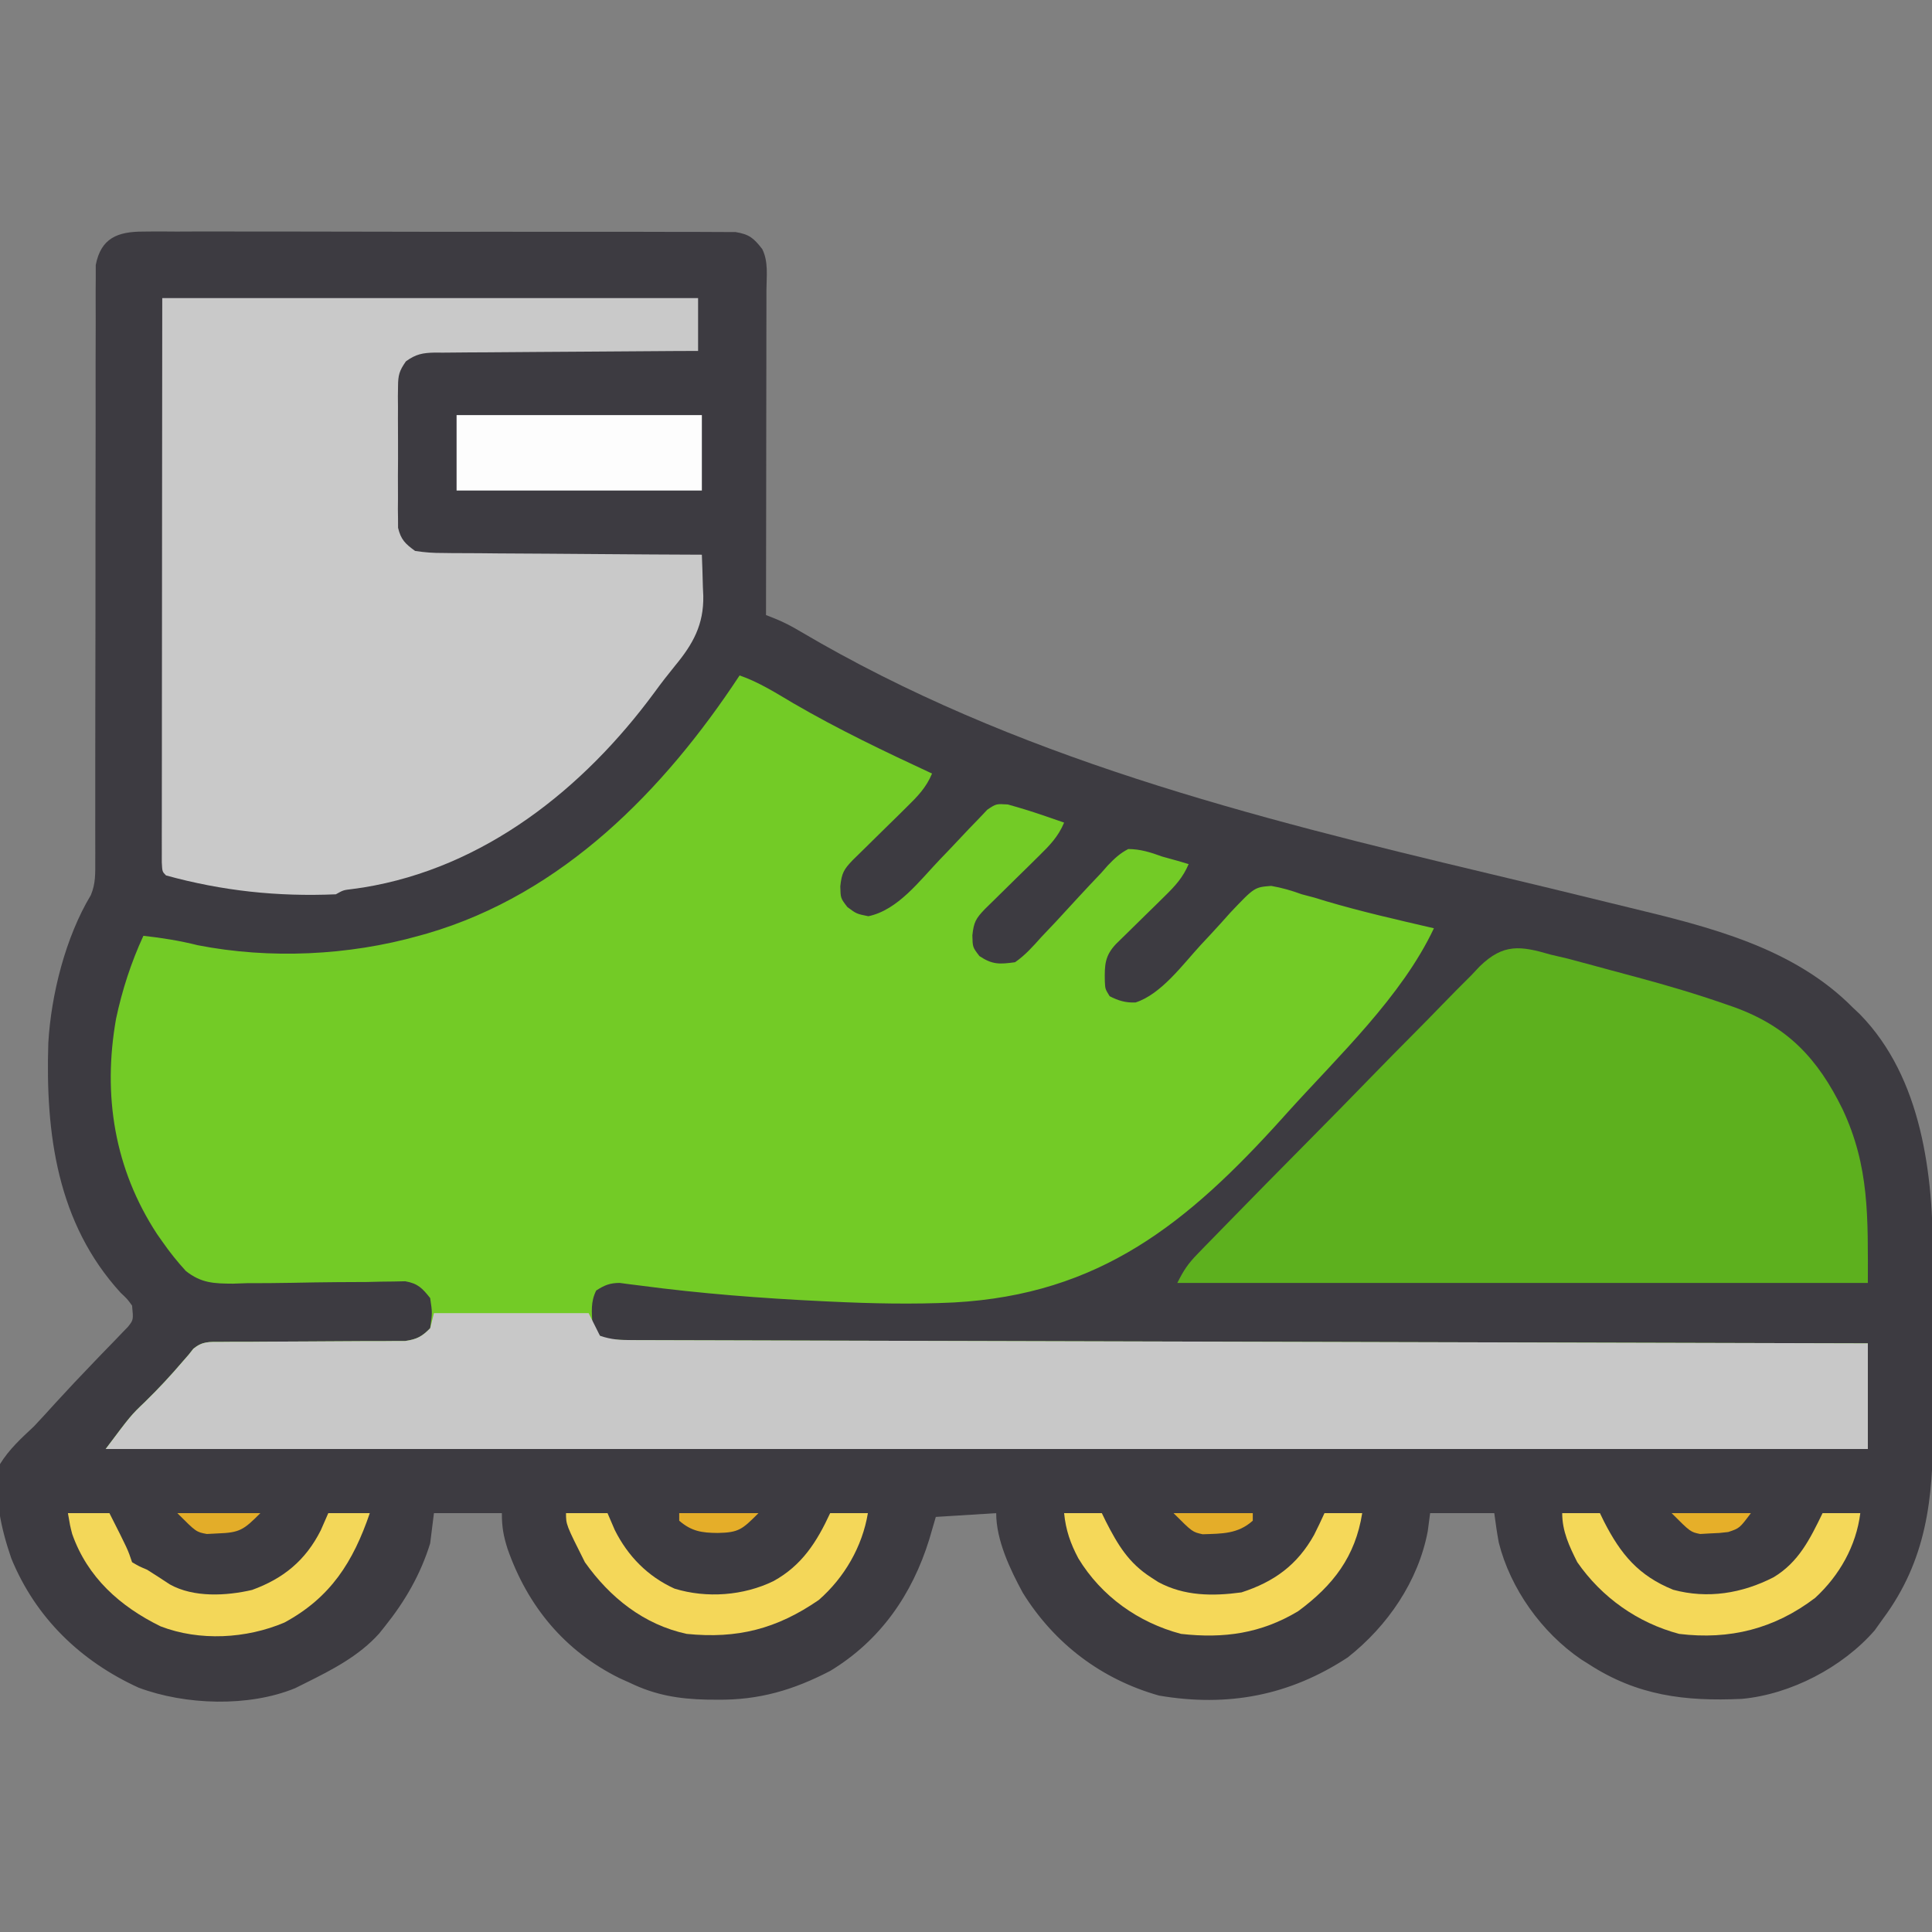 <?xml version="1.0" encoding="UTF-8"?>
<svg version="1.1" xmlns="http://www.w3.org/2000/svg" width="512" height="512">
<rect width="100%" height="100%" fill="#808080" stroke="none"/>
<path d="M0 0 C0.683 -0.007 1.367 -0.014 2.071 -0.021 C4.354 -0.039 6.636 -0.021 8.92 -0.003 C10.559 -0.008 12.199 -0.015 13.839 -0.025 C18.287 -0.043 22.735 -0.03 27.183 -0.011 C31.838 0.006 36.492 -0.003 41.147 -0.008 C48.962 -0.013 56.778 0.003 64.593 0.031 C73.631 0.063 82.669 0.063 91.707 0.046 C100.401 0.03 109.093 0.037 117.786 0.054 C121.487 0.061 125.187 0.06 128.888 0.052 C133.244 0.045 137.6 0.057 141.956 0.084 C143.555 0.091 145.155 0.091 146.754 0.084 C148.936 0.075 151.117 0.091 153.298 0.114 C154.52 0.116 155.741 0.119 156.999 0.122 C160.678 0.725 161.82 1.734 164.086 4.628 C165.777 8.012 165.214 11.855 165.199 15.576 C165.199 16.503 165.199 17.43 165.2 18.385 C165.199 21.458 165.191 24.531 165.183 27.605 C165.181 29.732 165.18 31.859 165.179 33.986 C165.175 39.592 165.165 45.198 165.154 50.804 C165.144 56.521 165.14 62.239 165.135 67.956 C165.124 79.18 165.107 90.404 165.086 101.628 C166.258 102.088 166.258 102.088 167.455 102.557 C169.897 103.551 172.031 104.674 174.289 106.027 C230.744 139.339 293.772 155.155 356.941 170.206 C367.446 172.71 377.947 175.234 388.433 177.82 C390.241 178.265 392.05 178.706 393.861 179.143 C415.078 184.267 437.341 189.719 453.086 205.628 C453.711 206.22 454.336 206.812 454.98 207.421 C471.469 224.282 474.415 250.041 474.351 272.37 C474.353 274.068 474.355 275.767 474.357 277.465 C474.36 281.006 474.356 284.548 474.346 288.09 C474.335 292.59 474.342 297.09 474.354 301.59 C474.361 305.093 474.358 308.595 474.353 312.097 C474.352 313.754 474.354 315.412 474.358 317.069 C474.4 335.826 472.645 352.08 461.086 367.628 C460.003 369.144 460.003 369.144 458.898 370.691 C450.368 380.502 436.633 387.656 423.687 388.849 C408.617 389.536 395.994 388.02 383.086 379.628 C382.422 379.211 381.758 378.793 381.074 378.363 C370.653 371.238 362.37 359.678 359.277 347.425 C358.797 344.84 358.429 342.235 358.086 339.628 C352.476 339.628 346.866 339.628 341.086 339.628 C340.776 341.979 340.776 341.979 340.461 344.378 C337.965 357.655 329.813 369.548 319.246 377.863 C303.799 388.002 287.468 391.074 269.25 387.976 C253.999 383.674 241.505 374.213 233.148 360.753 C229.784 354.575 226.086 346.799 226.086 339.628 C220.806 339.958 215.526 340.288 210.086 340.628 C209.508 342.608 208.931 344.588 208.336 346.628 C203.813 361.188 195.408 373.37 182.129 381.421 C172.338 386.511 163.261 389.188 152.211 389.066 C150.763 389.054 150.763 389.054 149.286 389.043 C141.948 388.873 135.746 387.848 129.086 384.628 C128.17 384.216 127.255 383.803 126.312 383.378 C111.749 376.198 101.915 364.311 96.586 349.066 C95.493 345.596 95.086 343.324 95.086 339.628 C89.146 339.628 83.206 339.628 77.086 339.628 C76.756 342.268 76.426 344.908 76.086 347.628 C73.54 355.855 69.449 362.933 64.086 369.628 C63.587 370.253 63.088 370.879 62.574 371.523 C57.244 377.47 50.147 381.116 43.086 384.628 C41.699 385.318 41.699 385.318 40.285 386.023 C27.967 391.068 11.232 390.51 -1.168 385.882 C-16.551 378.858 -28.479 367.351 -34.914 351.628 C-37.629 343.712 -39.682 334.939 -37.914 326.628 C-35.481 322.68 -32.282 319.785 -28.914 316.628 C-26.984 314.597 -25.108 312.517 -23.227 310.441 C-19.874 306.785 -16.483 303.171 -13.035 299.605 C-12.391 298.932 -11.747 298.259 -11.083 297.566 C-9.824 296.254 -8.558 294.949 -7.283 293.653 C-6.713 293.056 -6.142 292.458 -5.555 291.843 C-5.045 291.318 -4.535 290.794 -4.009 290.253 C-2.542 288.402 -2.542 288.402 -2.914 284.628 C-4.166 282.895 -4.166 282.895 -5.914 281.253 C-22.802 262.793 -25.877 239.002 -25.11 215.013 C-24.368 202.167 -20.538 186.966 -13.844 175.851 C-12.554 172.767 -12.667 170.143 -12.669 166.803 C-12.667 166.117 -12.665 165.431 -12.663 164.724 C-12.657 162.427 -12.666 160.129 -12.675 157.832 C-12.674 156.184 -12.672 154.536 -12.669 152.889 C-12.664 149.341 -12.665 145.793 -12.67 142.245 C-12.678 136.636 -12.667 131.026 -12.653 125.417 C-12.616 109.465 -12.597 93.514 -12.609 77.563 C-12.615 68.753 -12.604 59.943 -12.572 51.133 C-12.554 45.557 -12.557 39.98 -12.577 34.404 C-12.584 30.934 -12.57 27.465 -12.55 23.996 C-12.545 22.387 -12.548 20.778 -12.561 19.169 C-12.577 16.972 -12.562 14.777 -12.54 12.58 C-12.54 10.737 -12.54 10.737 -12.54 8.856 C-11.157 1.719 -6.747 0.003 0 0 Z " fill="#3D3B41" transform="translate(37.914,61.372)"/>
<path d="M0 0 C5.131 1.773 9.598 4.63 14.25 7.375 C26.155 14.307 38.513 20.2 51 26 C49.443 29.749 47.127 32.09 44.246 34.914 C43.31 35.84 42.373 36.765 41.408 37.719 C40.418 38.688 39.428 39.657 38.438 40.625 C36.495 42.531 34.558 44.44 32.621 46.352 C31.759 47.195 30.897 48.039 30.01 48.909 C27.583 51.434 27.066 52.389 26.688 55.875 C26.759 59.034 26.759 59.034 28.562 61.375 C30.975 63.176 30.975 63.176 34.125 63.812 C41.99 62.163 47.723 54.354 53.141 48.711 C53.984 47.833 54.827 46.955 55.695 46.051 C57.425 44.239 59.144 42.415 60.852 40.582 C61.689 39.717 62.527 38.852 63.391 37.961 C64.133 37.175 64.876 36.389 65.642 35.58 C68 34 68 34 71.087 34.192 C74.221 35.061 77.3 36.003 80.375 37.062 C81.435 37.425 82.494 37.787 83.586 38.16 C84.383 38.437 85.179 38.714 86 39 C84.443 42.749 82.127 45.09 79.246 47.914 C78.31 48.84 77.373 49.765 76.408 50.719 C75.418 51.688 74.428 52.657 73.438 53.625 C71.495 55.531 69.558 57.44 67.621 59.352 C66.759 60.195 65.897 61.039 65.01 61.909 C62.583 64.434 62.066 65.389 61.688 68.875 C61.759 72.034 61.759 72.034 63.562 74.375 C67.011 76.674 68.903 76.559 73 76 C75.695 74.142 77.756 71.8 79.93 69.367 C81.233 67.99 82.536 66.614 83.84 65.238 C85.866 63.057 87.882 60.867 89.888 58.667 C91.837 56.543 93.818 54.455 95.805 52.367 C96.392 51.701 96.98 51.034 97.586 50.347 C99.335 48.528 100.758 47.165 103 46 C106.257 46.023 108.962 46.891 112 48 C113.352 48.383 114.706 48.759 116.062 49.125 C117.032 49.414 118.001 49.703 119 50 C117.493 53.55 115.428 55.791 112.684 58.477 C111.837 59.312 110.991 60.147 110.119 61.008 C109.234 61.871 108.349 62.735 107.438 63.625 C105.684 65.344 103.933 67.065 102.184 68.789 C101.406 69.549 100.628 70.309 99.826 71.092 C96.784 74.271 96.706 76.714 96.793 81.09 C96.89 83.092 96.89 83.092 98.062 85 C100.362 86.187 102.333 86.784 104.936 86.662 C111.745 84.478 117.477 76.565 122.184 71.457 C123.049 70.53 123.915 69.602 124.807 68.646 C126.58 66.736 128.33 64.803 130.057 62.85 C136.442 56.122 136.442 56.122 140.886 55.774 C143.737 56.269 146.285 57.009 149 58 C150.121 58.295 151.243 58.59 152.398 58.895 C153.381 59.197 154.363 59.5 155.375 59.812 C164.818 62.605 174.41 64.776 184 67 C175.507 85.062 158.651 100.908 145.312 115.688 C144.839 116.214 144.366 116.74 143.879 117.282 C118.655 145.262 95.434 164.039 56.776 166.167 C45.897 166.688 35.061 166.454 24.188 165.938 C23.47 165.904 22.753 165.87 22.014 165.836 C5.811 165.057 -10.345 163.816 -26.432 161.677 C-27.377 161.559 -28.323 161.442 -29.296 161.32 C-30.114 161.21 -30.931 161.1 -31.773 160.987 C-34.399 161.002 -35.808 161.581 -38 163 C-39.509 166.019 -39.175 168.673 -39 172 C-37.278 175.248 -37.278 175.248 -34 176 C-32.145 176.097 -30.287 176.134 -28.43 176.139 C-27.264 176.144 -26.098 176.15 -24.897 176.155 C-23.61 176.156 -22.323 176.157 -20.997 176.158 C-19.621 176.163 -18.245 176.168 -16.869 176.173 C-13.079 176.187 -9.289 176.194 -5.499 176.201 C-1.415 176.209 2.669 176.222 6.753 176.235 C13.831 176.257 20.909 176.275 27.987 176.291 C38.222 176.314 48.456 176.342 58.69 176.371 C75.293 176.419 91.896 176.462 108.499 176.503 C124.63 176.542 140.761 176.583 156.892 176.628 C157.886 176.63 158.88 176.633 159.904 176.636 C164.889 176.65 169.875 176.663 174.861 176.677 C216.241 176.791 257.62 176.898 299 177 C299 186.24 299 195.48 299 205 C144.89 205 -9.22 205 -168 205 C-161.298 196.065 -161.298 196.065 -157.562 192.5 C-154.022 189.049 -150.714 185.49 -147.508 181.727 C-147.01 181.157 -146.513 180.587 -146 180 C-145.381 179.216 -145.381 179.216 -144.75 178.416 C-142.301 176.434 -140.618 176.622 -137.49 176.615 C-136.362 176.605 -135.234 176.595 -134.072 176.585 C-132.244 176.589 -132.244 176.589 -130.379 176.594 C-129.127 176.583 -127.876 176.572 -126.587 176.561 C-122.579 176.527 -118.571 176.51 -114.562 176.5 C-109.293 176.486 -104.024 176.452 -98.754 176.406 C-97.537 176.409 -96.32 176.412 -95.067 176.415 C-93.936 176.405 -92.804 176.395 -91.639 176.385 C-90.644 176.383 -89.65 176.381 -88.625 176.379 C-85.542 175.934 -84.168 175.224 -82 173 C-81.415 168.913 -81.415 168.913 -82 165 C-84.101 162.371 -85.258 161.128 -88.622 160.548 C-89.617 160.57 -90.611 160.591 -91.635 160.613 C-92.767 160.625 -93.899 160.638 -95.065 160.651 C-96.285 160.681 -97.505 160.711 -98.762 160.742 C-101.351 160.757 -103.94 160.77 -106.529 160.781 C-110.607 160.816 -114.684 160.872 -118.76 160.962 C-122.699 161.046 -126.635 161.05 -130.574 161.055 C-131.784 161.097 -132.994 161.139 -134.24 161.183 C-139.329 161.155 -142.666 161.053 -146.746 157.831 C-149.041 155.318 -151.061 152.794 -153 150 C-153.452 149.359 -153.903 148.717 -154.369 148.057 C-165.682 130.789 -168.827 111.268 -165.246 90.992 C-163.635 83.404 -161.255 76.048 -158 69 C-153.079 69.537 -148.369 70.297 -143.566 71.5 C-124.471 75.22 -103.674 74.243 -85 69 C-83.908 68.694 -83.908 68.694 -82.793 68.383 C-46.89 57.903 -20.048 30.445 0 0 Z " fill="#73CB26" transform="translate(196,179)"/>
<path d="M0 0 C46.86 0 93.72 0 142 0 C142 4.62 142 9.24 142 14 C139.749 14.009 137.498 14.019 135.179 14.028 C127.743 14.062 120.307 14.118 112.871 14.184 C108.362 14.223 103.854 14.256 99.345 14.271 C94.994 14.286 90.644 14.321 86.293 14.368 C84.633 14.383 82.973 14.391 81.313 14.392 C78.987 14.394 76.664 14.421 74.339 14.454 C73.652 14.449 72.965 14.444 72.257 14.439 C69.008 14.51 67.232 14.832 64.574 16.757 C62.821 19.255 62.495 20.415 62.482 23.43 C62.47 24.297 62.457 25.165 62.444 26.059 C62.452 26.988 62.46 27.918 62.469 28.875 C62.465 29.836 62.461 30.798 62.457 31.789 C62.454 33.819 62.462 35.85 62.479 37.881 C62.5 40.989 62.479 44.095 62.453 47.203 C62.456 49.177 62.461 51.151 62.469 53.125 C62.461 54.054 62.453 54.984 62.444 55.941 C62.457 56.809 62.469 57.676 62.482 58.57 C62.486 59.331 62.489 60.092 62.492 60.875 C63.24 64.004 64.401 65.122 67 67 C69.615 67.403 71.817 67.565 74.431 67.546 C75.173 67.556 75.914 67.567 76.679 67.577 C79.125 67.607 81.57 67.608 84.016 67.609 C85.714 67.624 87.412 67.641 89.11 67.659 C93.575 67.703 98.04 67.723 102.505 67.738 C107.064 67.758 111.622 67.8 116.18 67.84 C125.12 67.915 134.06 67.965 143 68 C143.117 70.84 143.202 73.675 143.27 76.516 C143.306 77.309 143.342 78.103 143.379 78.92 C143.513 86.517 140.679 91.657 135.895 97.426 C134.015 99.738 132.198 102.067 130.449 104.48 C111.609 130.076 85.302 150.983 53.312 156.188 C52.339 156.325 51.366 156.463 50.363 156.605 C47.99 156.883 47.99 156.883 46 158 C30.563 158.666 15.938 157.11 1 153 C0 152 0 152 -0.123 149.503 C-0.122 148.383 -0.121 147.263 -0.12 146.109 C-0.122 144.829 -0.123 143.549 -0.124 142.229 C-0.121 140.797 -0.117 139.365 -0.114 137.933 C-0.113 136.436 -0.113 134.938 -0.114 133.44 C-0.114 129.362 -0.108 125.284 -0.101 121.205 C-0.095 116.948 -0.095 112.69 -0.093 108.433 C-0.09 100.365 -0.082 92.298 -0.072 84.23 C-0.059 73.332 -0.053 62.434 -0.048 51.536 C-0.038 34.357 -0.018 17.179 0 0 Z " fill="#C9C9C9" transform="translate(43,79)"/>
<path d="M0 0 C13.53 0 27.06 0 41 0 C41.99 1.98 42.98 3.96 44 6 C47.123 7.041 49.294 7.13 52.57 7.139 C53.736 7.144 54.902 7.15 56.103 7.155 C57.39 7.156 58.677 7.157 60.003 7.158 C61.379 7.163 62.755 7.168 64.131 7.173 C67.921 7.187 71.711 7.194 75.501 7.201 C79.585 7.209 83.669 7.222 87.753 7.235 C94.831 7.257 101.909 7.275 108.987 7.291 C119.222 7.314 129.456 7.342 139.69 7.371 C156.293 7.419 172.896 7.462 189.499 7.503 C205.63 7.542 221.761 7.583 237.892 7.628 C238.886 7.63 239.88 7.633 240.904 7.636 C245.889 7.65 250.875 7.663 255.861 7.677 C297.241 7.791 338.62 7.898 380 8 C380 17.24 380 26.48 380 36 C225.89 36 71.78 36 -87 36 C-80.298 27.065 -80.298 27.065 -76.562 23.5 C-73.022 20.049 -69.714 16.49 -66.508 12.727 C-66.01 12.157 -65.513 11.587 -65 11 C-64.381 10.216 -64.381 10.216 -63.75 9.416 C-61.301 7.434 -59.618 7.622 -56.49 7.615 C-54.798 7.6 -54.798 7.6 -53.072 7.585 C-51.244 7.589 -51.244 7.589 -49.379 7.594 C-48.127 7.583 -46.876 7.572 -45.587 7.561 C-41.579 7.527 -37.571 7.51 -33.562 7.5 C-28.293 7.486 -23.024 7.452 -17.754 7.406 C-16.537 7.409 -15.32 7.412 -14.067 7.415 C-12.936 7.405 -11.804 7.395 -10.639 7.385 C-9.644 7.383 -8.65 7.381 -7.625 7.379 C-4.536 6.933 -3.188 6.208 -1 4 C-0.67 2.68 -0.34 1.36 0 0 Z " fill="#C8C8C8" transform="translate(115,348)"/>
<path d="M0 0 C1.495 0.355 2.991 0.706 4.489 1.05 C5.884 1.418 7.277 1.792 8.668 2.172 C9.432 2.377 10.196 2.582 10.983 2.793 C12.583 3.224 14.181 3.657 15.78 4.094 C18.164 4.744 20.551 5.38 22.939 6.016 C30.813 8.134 38.593 10.432 46.293 13.117 C46.98 13.355 47.667 13.592 48.374 13.837 C62.764 18.99 70.73 27.567 77.286 40.923 C84.471 56.21 84 69.649 84 87 C23.61 87 -36.78 87 -99 87 C-97.3 83.6 -96.166 81.9 -93.613 79.279 C-92.913 78.555 -92.212 77.831 -91.49 77.086 C-90.721 76.302 -89.953 75.519 -89.161 74.711 C-87.946 73.462 -87.946 73.462 -86.706 72.188 C-79.243 64.53 -71.734 56.917 -64.21 49.32 C-58.653 43.708 -53.12 38.074 -47.618 32.407 C-43.742 28.419 -39.839 24.459 -35.916 20.517 C-33.575 18.164 -31.252 15.798 -28.949 13.408 C-26.376 10.742 -23.762 8.124 -21.133 5.512 C-20.011 4.319 -20.011 4.319 -18.865 3.101 C-12.586 -2.988 -8.109 -2.378 0 0 Z " fill="#5DB01E" transform="translate(411,253)"/>
<path d="M0 0 C21.45 0 42.9 0 65 0 C65 6.6 65 13.2 65 20 C43.55 20 22.1 20 0 20 C0 13.4 0 6.8 0 0 Z " fill="#FDFDFD" transform="translate(121,110)"/>
<path d="M0 0 C3.63 0 7.26 0 11 0 C15.875 9.625 15.875 9.625 17 13 C18.842 14.083 18.842 14.083 21 15 C23.019 16.266 25.01 17.569 27 18.879 C33.299 22.41 41.962 21.937 48.793 20.352 C57.145 17.322 62.989 12.506 67 4.562 C67.66 3.057 68.32 1.551 69 0 C72.63 0 76.26 0 80 0 C75.59 12.914 69.627 22.366 57.371 28.992 C47.266 33.287 34.899 33.976 24.562 30 C13.834 24.739 5.174 17.037 1.129 5.52 C0.562 3.312 0.562 3.312 0 0 Z " fill="#F3D759" transform="translate(18,401)"/>
<path d="M0 0 C3.63 0 7.26 0 11 0 C11.639 1.485 12.279 2.97 12.938 4.5 C16.403 11.402 21.653 16.774 28.75 20 C37.243 22.611 47.043 21.885 55 18 C62.518 13.845 66.446 7.669 70 0 C73.3 0 76.6 0 80 0 C78.514 8.903 73.778 17.058 67 23 C55.881 30.67 45.423 33.349 32 32 C20.636 29.561 11.647 22.382 5 13 C0 3.048 0 3.048 0 0 Z " fill="#F4D759" transform="translate(150,401)"/>
<path d="M0 0 C3.3 0 6.6 0 10 0 C10.352 0.724 10.704 1.449 11.066 2.195 C15.51 10.898 20.234 16.586 29.422 20.305 C38.569 22.772 47.668 21.266 56 17 C62.669 13.003 65.681 6.832 69 0 C72.3 0 75.6 0 79 0 C77.903 8.688 73.486 16.501 67.051 22.438 C56.271 30.651 44.402 33.634 31 32 C20.005 29.079 10.489 22.348 4 13 C1.862 8.757 0 4.793 0 0 Z " fill="#F4D859" transform="translate(414,401)"/>
<path d="M0 0 C3.3 0 6.6 0 10 0 C10.352 0.724 10.704 1.449 11.066 2.195 C14.232 8.394 17.093 13.197 23 17 C23.633 17.411 24.266 17.822 24.918 18.246 C31.835 21.996 39.339 22.033 47 21 C55.686 18.194 61.808 13.712 66.242 5.777 C67.214 3.877 68.114 1.941 69 0 C72.3 0 75.6 0 79 0 C77.175 11.497 71.326 19.14 62 26 C52.178 31.89 42.359 33.272 31 32 C19.677 29.012 9.876 22.024 3.777 11.988 C1.677 8.037 0.45 4.504 0 0 Z " fill="#F5D859" transform="translate(282,401)"/>
<path d="M0 0 C7.26 0 14.52 0 22 0 C17.574 4.426 16.582 5.168 10.688 5.375 C9.743 5.424 8.798 5.473 7.824 5.523 C5 5 5 5 0 0 Z " fill="#E3AD29" transform="translate(47,401)"/>
<path d="M0 0 C6.93 0 13.86 0 21 0 C21 0.66 21 1.32 21 2 C17.025 5.563 12.784 5.423 7.719 5.594 C5 5 5 5 0 0 Z " fill="#E4AD29" transform="translate(311,401)"/>
<path d="M0 0 C6.93 0 13.86 0 21 0 C16.713 4.287 15.84 5.148 10.188 5.25 C6.006 5.214 3.27 4.834 0 2 C0 1.34 0 0.68 0 0 Z " fill="#E5AE29" transform="translate(180,401)"/>
<path d="M0 0 C6.93 0 13.86 0 21 0 C18 4 18 4 15 5 C12.695 5.273 12.695 5.273 10.125 5.375 C8.86 5.448 8.86 5.448 7.57 5.523 C5 5 5 5 0 0 Z " fill="#E6AF29" transform="translate(443,401)"/>
</svg>

